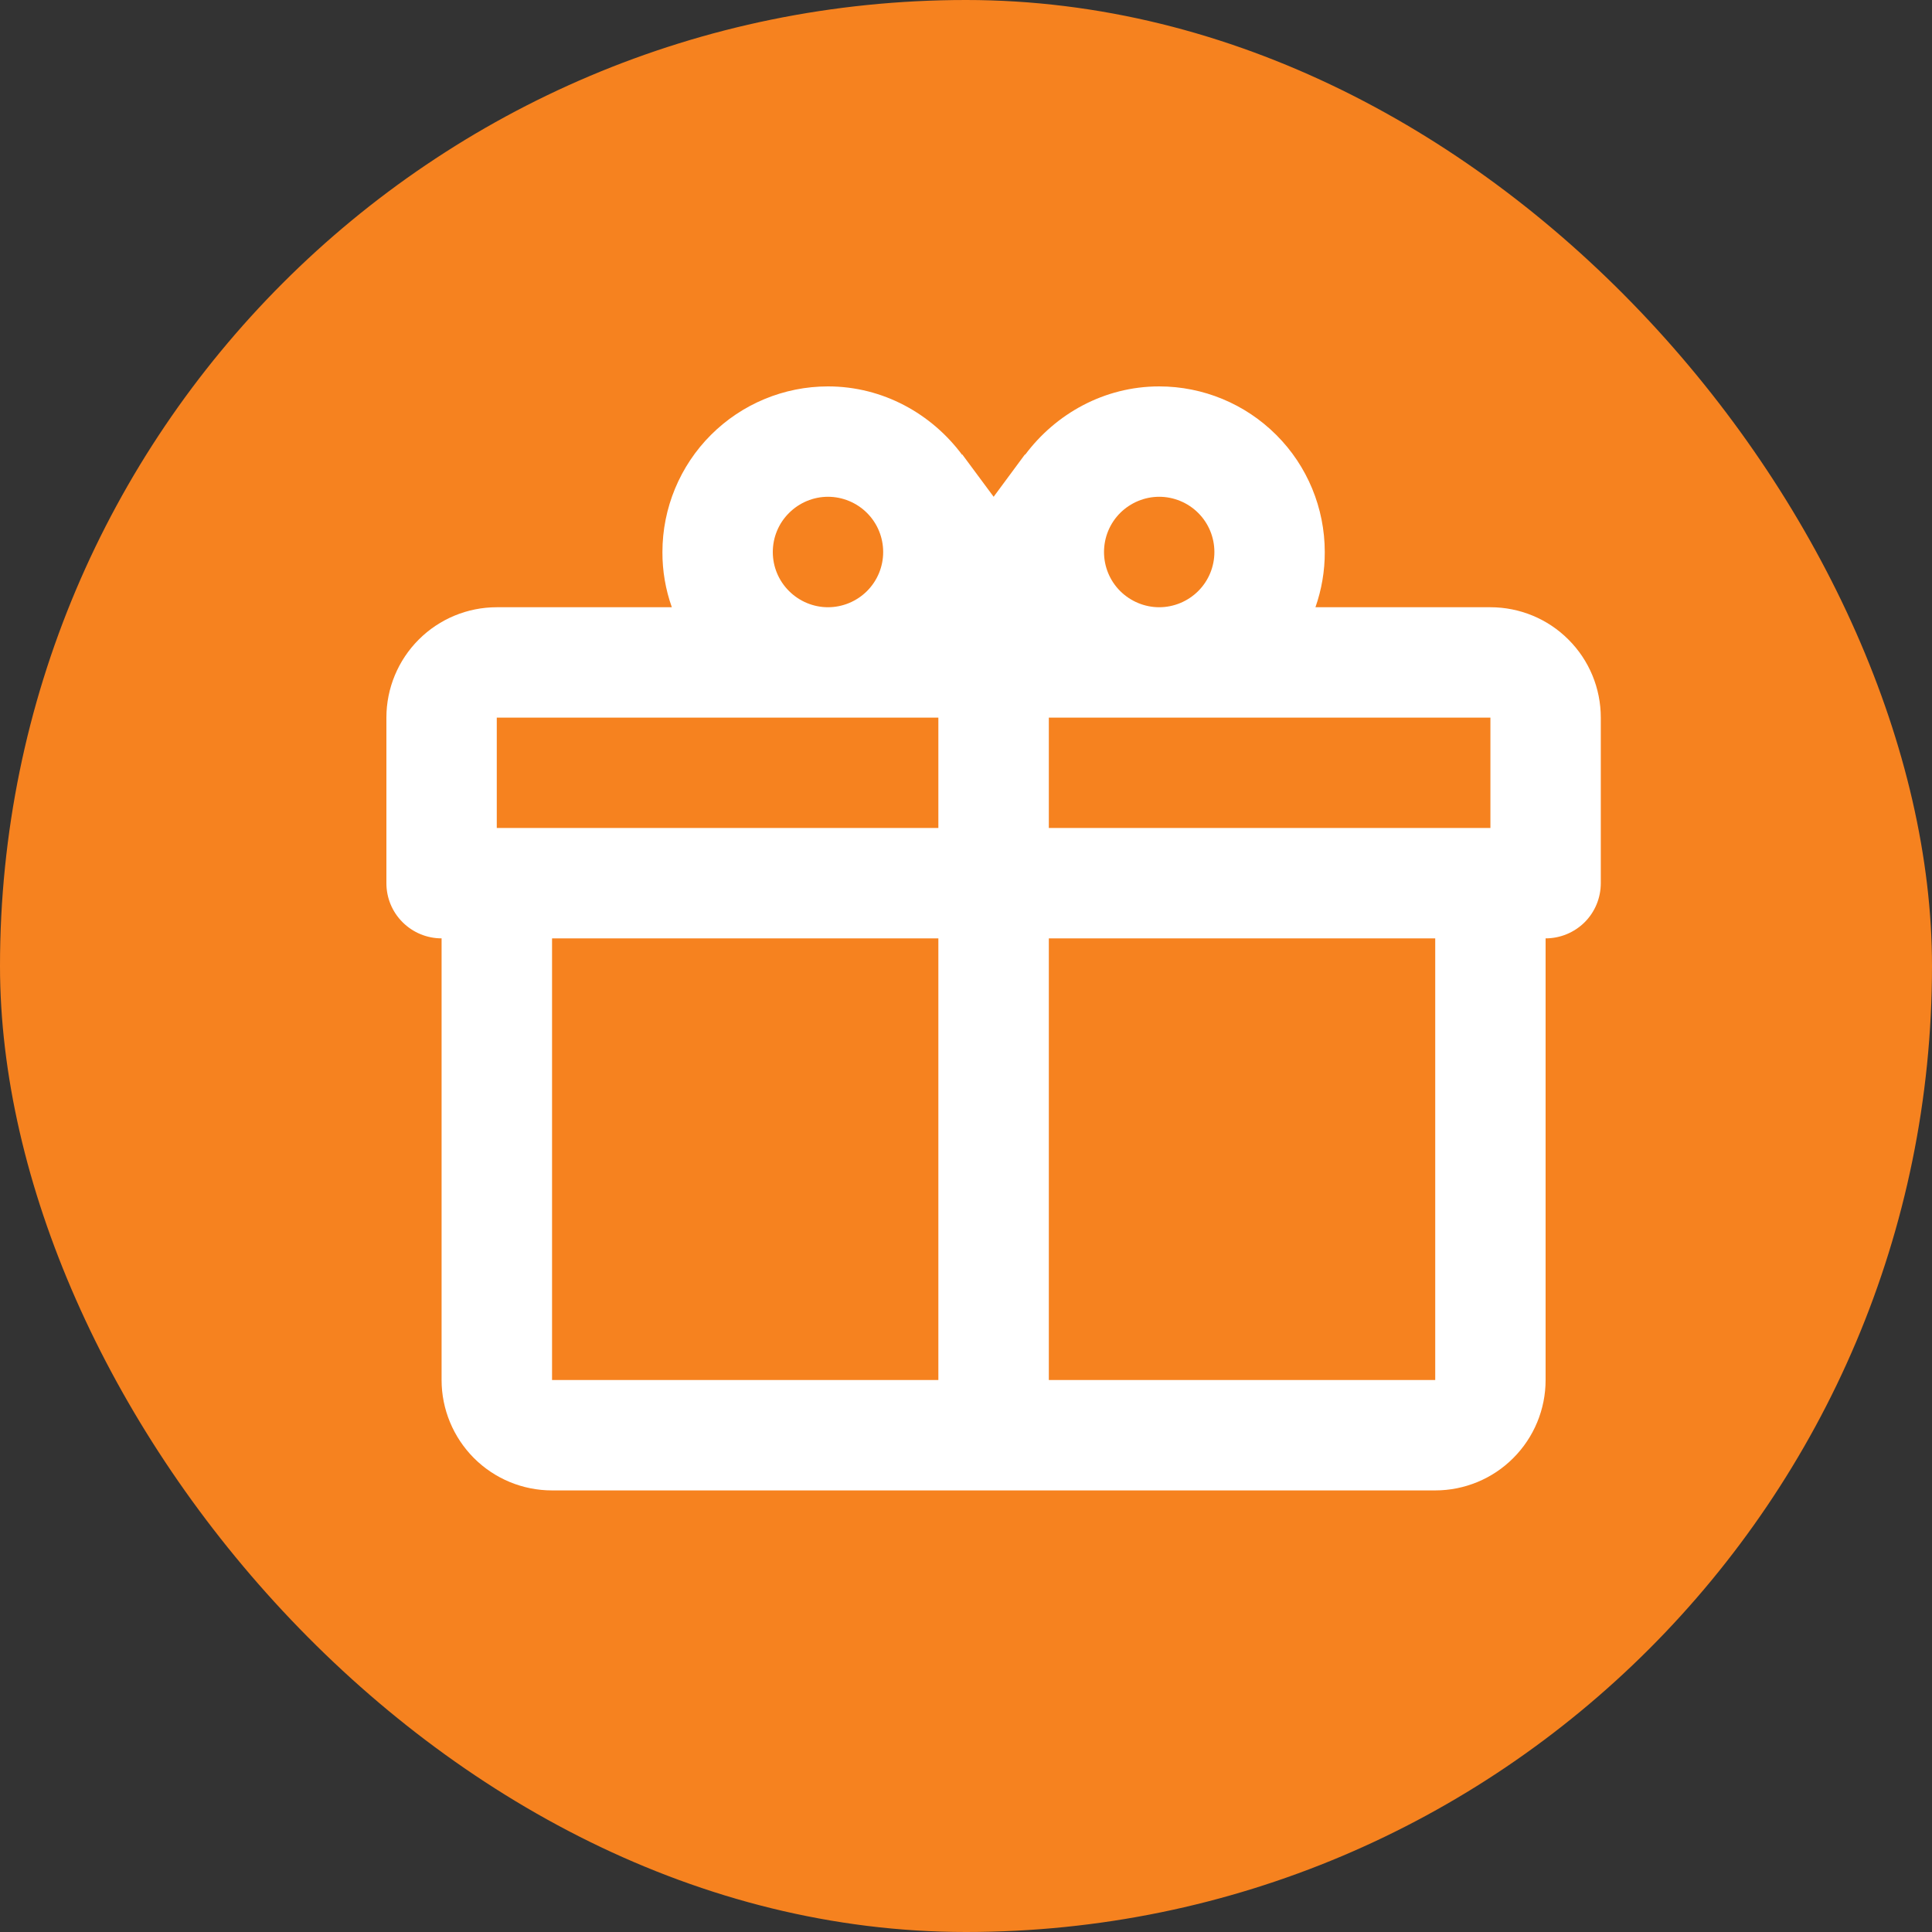 <svg width="23" height="23" viewBox="0 0 23 23" fill="none" xmlns="http://www.w3.org/2000/svg">
<rect x="0" y="0" width="23" height="23" fill="#333333" stroke="none"/>
<rect width="23" height="23" rx="11.5" fill="#F6821F"/>
<path d="M18.4 11.171V16.429C18.4 16.777 18.262 17.111 18.015 17.358C17.769 17.605 17.434 17.743 17.086 17.743H6.572C6.223 17.743 5.889 17.605 5.642 17.358C5.396 17.111 5.257 16.777 5.257 16.429V11.171C5.083 11.171 4.916 11.102 4.793 10.979C4.669 10.856 4.6 10.689 4.6 10.514V8.543C4.6 8.194 4.739 7.86 4.985 7.614C5.232 7.367 5.566 7.229 5.914 7.229H7.998C7.923 7.018 7.885 6.795 7.886 6.572C7.886 6.049 8.094 5.547 8.463 5.178C8.833 4.808 9.334 4.6 9.857 4.6C10.514 4.6 11.093 4.929 11.454 5.415V5.408L11.829 5.914L12.203 5.408V5.415C12.565 4.929 13.143 4.6 13.8 4.6C14.323 4.6 14.824 4.808 15.194 5.178C15.564 5.547 15.771 6.049 15.771 6.572C15.772 6.795 15.734 7.018 15.66 7.229H17.743C18.091 7.229 18.426 7.367 18.672 7.614C18.919 7.86 19.057 8.194 19.057 8.543V10.514C19.057 10.689 18.988 10.856 18.865 10.979C18.741 11.102 18.574 11.171 18.4 11.171ZM6.572 16.429H11.171V11.171H6.572V16.429ZM17.086 16.429V11.171H12.486V16.429H17.086ZM9.857 5.914C9.683 5.914 9.516 5.984 9.393 6.107C9.269 6.23 9.2 6.397 9.2 6.572C9.2 6.746 9.269 6.913 9.393 7.036C9.516 7.159 9.683 7.229 9.857 7.229C10.031 7.229 10.199 7.159 10.322 7.036C10.445 6.913 10.514 6.746 10.514 6.572C10.514 6.397 10.445 6.23 10.322 6.107C10.199 5.984 10.031 5.914 9.857 5.914ZM13.8 5.914C13.626 5.914 13.459 5.984 13.335 6.107C13.212 6.23 13.143 6.397 13.143 6.572C13.143 6.746 13.212 6.913 13.335 7.036C13.459 7.159 13.626 7.229 13.8 7.229C13.974 7.229 14.142 7.159 14.265 7.036C14.388 6.913 14.457 6.746 14.457 6.572C14.457 6.397 14.388 6.23 14.265 6.107C14.142 5.984 13.974 5.914 13.8 5.914ZM5.914 8.543V9.857H11.171V8.543H5.914ZM12.486 8.543V9.857H17.743V8.543H12.486Z" fill="white"/>
</svg>
